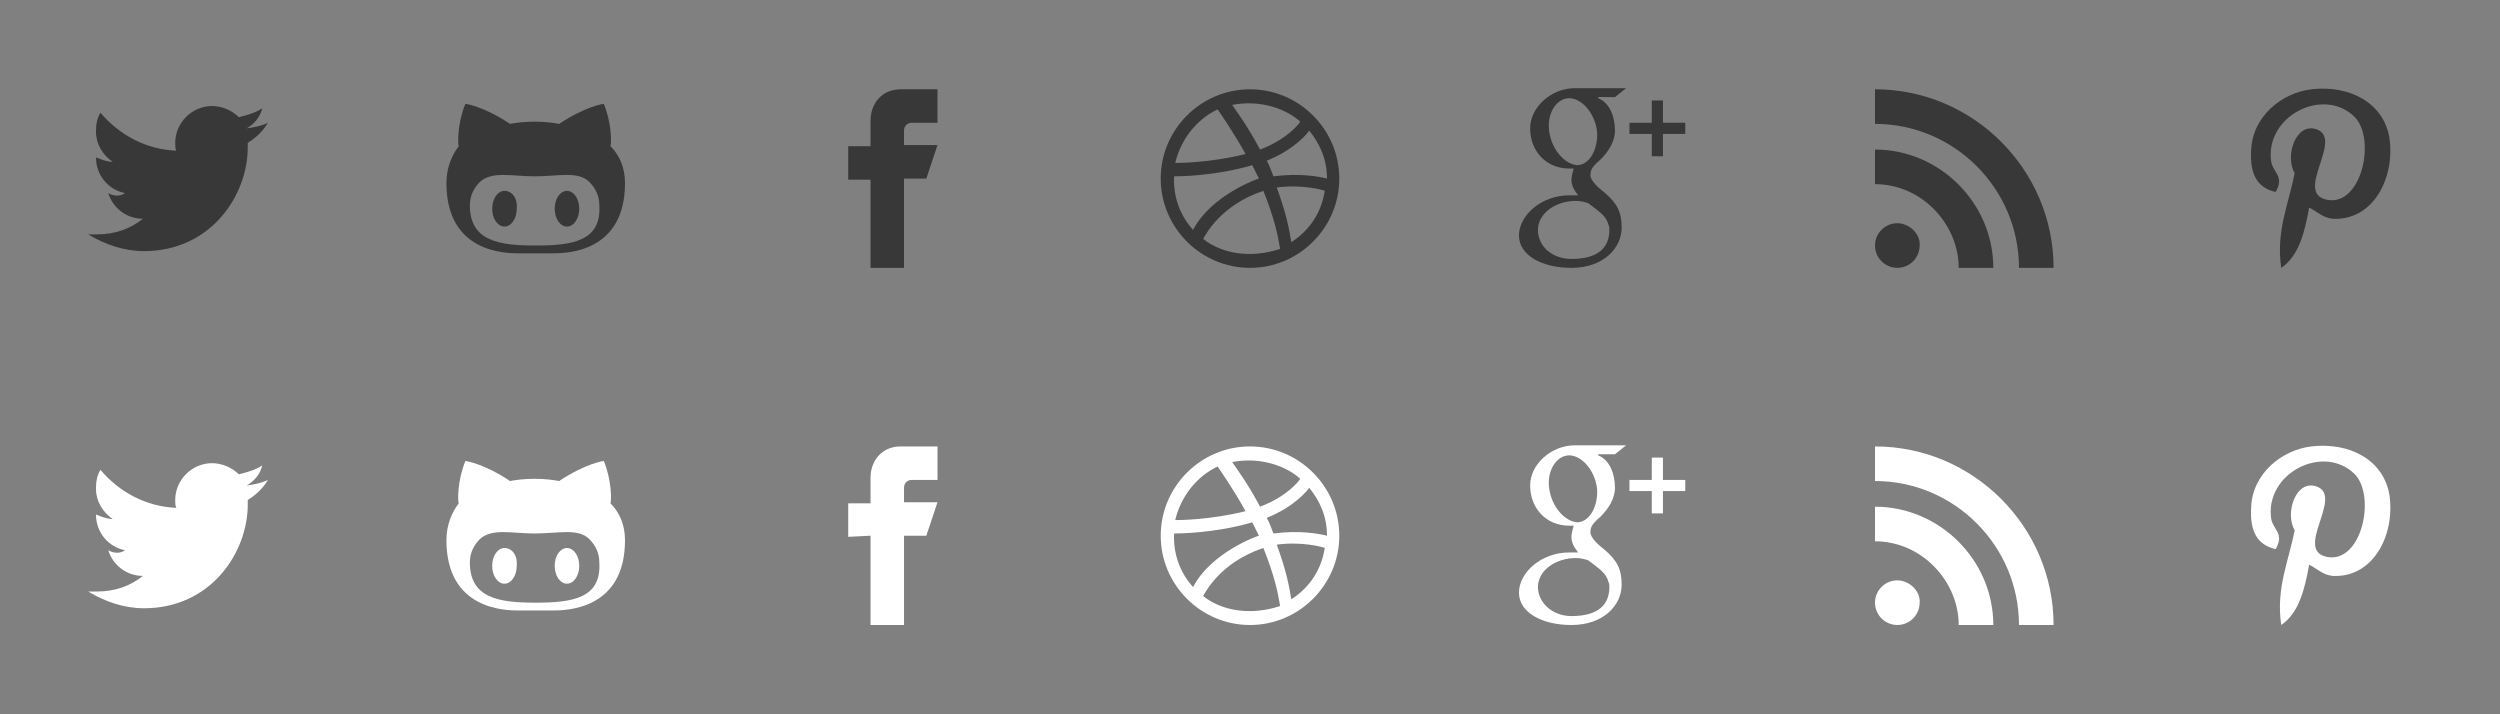 <?xml version="1.0" encoding="utf-8"?>
<!-- Generator: Adobe Illustrator 17.1.0, SVG Export Plug-In . SVG Version: 6.00 Build 0)  -->
<!DOCTYPE svg PUBLIC "-//W3C//DTD SVG 1.1//EN" "http://www.w3.org/Graphics/SVG/1.1/DTD/svg11.dtd">
<svg version="1.1" id="Layer_1" xmlns="http://www.w3.org/2000/svg" xmlns:xlink="http://www.w3.org/1999/xlink" x="0px" y="0px"
	 width="224px" height="64px" viewBox="0 0 224 64" enable-background="new 0 0 224 64" xml:space="preserve">
<rect x="0" y="0" width="224" height="64" fill="#808080" stroke="none"/>
<path fill="#383838" d="M24,11c-0.6,0.3-1.2,0.4-1.9,0.5c0.7-0.4,1.2-1,1.4-1.8c-0.6,0.4-1.3,0.6-2.1,0.8c-0.6-0.6-1.5-1-2.4-1
	c-1.8,0-3.3,1.5-3.3,3.3c0,0.3,0,0.5,0.1,0.7c-2.7-0.1-5.1-1.4-6.8-3.4c-0.3,0.5-0.4,1-0.4,1.7c0,1.1,0.6,2.1,1.5,2.7
	c-0.5,0-1-0.2-1.5-0.4l0,0c0,1.6,1.1,2.9,2.6,3.2c-0.4,0.3-1,0.3-1.5,0c0.4,1.3,1.6,2.3,3.1,2.3c-1.1,0.9-2.5,1.4-4.1,1.4
	c-0.3,0-0.5,0-0.8,0c1.5,0.9,3.2,1.5,5,1.5c6,0,9.3-5,9.3-9.3c0-0.1,0-0.3,0-0.4C23,12.3,23.6,11.7,24,11z"/>
<path fill="#383838" d="M78,16v8h3v-8h2l1-3h-3c0,0,0-0.5,0-1.3c0-0.3,0.2-0.7,0.7-0.7c1,0,2.9,0,2.3,0V8c0,0-1.6,0-3.3,0
	C79,8,78,9.3,78,10.8s0,2.3,0,2.3h-2v3h2V16z"/>
<path fill="#383838" d="M112,24c-4.4,0-8-3.6-8-8s3.6-8,8-8s8,3.6,8,8S116.4,24,112,24z M118.7,17.1c-0.2-0.1-2.1-0.6-4.3-0.3
	c0.9,2.5,1.1,3.7,1.3,4.9C117.4,20.6,118.4,19,118.7,17.1z M114.7,22.3c-0.2-1.2-0.5-2.7-1.5-5.2l0,0c-3.9,1.3-5.2,4-5.4,4.3
	C109.4,22.7,112,23.2,114.7,22.3z M106.9,20.6c1.6-3.1,5.8-4.6,5.9-4.6c-0.2-0.4-0.4-0.8-0.6-1.2c-3.4,1-6.7,1-7,1
	C105.1,17.7,105.8,19.4,106.9,20.6z M105.3,14.6c0.3,0,3.1,0,6.3-0.8c-1.1-2-2.3-3.7-2.5-4C107.2,10.7,105.8,12.5,105.3,14.6z
	 M110.4,9.4c0.2,0.3,1.4,1.9,2.5,4c2.4-0.9,3.5-2.3,3.6-2.5C115.3,9.8,113,8.9,110.4,9.4z M117.3,11.7c-0.1,0.2-1.3,1.7-3.8,2.7
	c0.2,0.3,0.4,0.9,0.6,1.4c2.3-0.3,4,0,4.8,0.2C118.9,14.2,118.2,12.8,117.3,11.7z"/>
<path fill="#383838" d="M170,20c-1.1,0-2,0.9-2,2c0,1.1,0.9,2,2,2c1.1,0,2-0.9,2-2C172.1,21,171.1,20,170,20z M168,13.4v3.1
	c4.2,0,7.5,3.6,7.5,7.5h3.1C178.6,18.2,173.8,13.4,168,13.4z M168,8v3.1c7.1,0,12.9,5.8,12.9,12.9h3.1C184,15.2,176.8,8,168,8z"/>
<path fill="#383838" d="M50.8,17.1c-0.6,0-1.1,0.7-1.1,1.6c0,0.9,0.5,1.6,1.1,1.6c0.6,0,1.1-0.7,1.1-1.6
	C51.9,17.8,51.4,17.1,50.8,17.1z M54.7,13.1c0.1-0.3,0.1-2.1-0.6-3.8c0,0-1.6,0.2-4,1.8c-0.5-0.1-1.3-0.2-2.2-0.2s-1.7,0.1-2.2,0.2
	c-2.4-1.6-4-1.8-4-1.8c-0.7,1.7-0.7,3.5-0.6,3.8C40.5,13.9,40,15,40,16.4c0,6.2,5.2,6.3,6.5,6.3c0.3,0,0.9,0,1.5,0
	c0.6,0,1.2,0,1.5,0c1.3,0,6.5-0.1,6.5-6.3C56,15,55.5,13.9,54.7,13.1z M48,22L48,22c-3.3,0-5.9-0.4-5.9-3.6c0-0.8,0.3-1.5,0.9-2.1
	c1.1-1,2.9-0.5,4.9-0.5c0,0,0,0,0,0c0,0,0,0,0,0c2.1,0,3.9-0.5,4.9,0.5c0.6,0.6,0.9,1.3,0.9,2.1C53.9,21.6,51.3,22,48,22z
	 M45.2,17.1c-0.6,0-1.1,0.7-1.1,1.6c0,0.9,0.5,1.6,1.1,1.6c0.6,0,1.1-0.7,1.1-1.6C46.4,17.8,45.9,17.1,45.2,17.1z"/>
<path fill="#383838" d="M143.1,11.8c-0.2-1.7-1.4-3-2.5-3s-2,1.3-1.8,2.9c0.2,1.7,1.4,3,2.5,3.1C142.4,14.8,143.2,13.4,143.1,11.8z
	 M141.2,18c-1.8,0-3.4,1.1-3.4,2.6s1.3,2.6,3,2.6c2.5,0,3.4-1.1,3.4-2.6c0-0.2,0-0.3-0.1-0.5c-0.2-0.8-0.9-1.2-1.8-1.9
	C142,18.1,141.6,18,141.2,18z M143.2,8.8c1,0.4,1.5,1.6,1.5,2.9c0,1-0.6,1.9-1.3,2.6c-0.7,0.6-0.9,0.9-0.9,1.4
	c0,0.5,0.8,1.2,1.2,1.5c1.2,1,1.6,1.8,1.6,3.2c0,1.8-1.6,3.6-4.5,3.6c-2.6,0-4.7-1.1-4.7-2.9c0-1.8,2-3.6,4.5-3.6h0.8
	c-0.3-0.4-0.6-0.8-0.6-1.4c0-0.3,0.1-0.6,0.2-1c-0.2,0-0.3,0-0.4,0c-2.1,0-3.5-1.6-3.5-3.6c0-1.9,1.9-3.6,4-3.6h4.6l-1,0.8H143.2
	L143.2,8.8z M151,12h-2v2h-1v-2h-2v-1h2V9h1v2h2V12z"/>
<path fill="#383838" d="M206.9,18.6c-0.4,2.2-0.9,4.3-2.5,5.4c-0.5-3.3,0.7-5.8,1.2-8.5c-0.9-1.5,0.1-4.6,2-3.9
	c2.4,0.9-2.1,5.7,0.9,6.3c3.1,0.6,4.4-5.4,2.5-7.4c-2.8-2.8-8.1-0.1-7.5,4c0.2,1,1.2,1.3,0.4,2.7c-1.8-0.4-2.3-1.8-2.2-3.7
	c0.1-3.1,2.8-5.2,5.4-5.5c3.4-0.4,6.5,1.2,7,4.4c0.5,3.6-1.5,7.4-5.1,7.2C208.1,19.5,207.7,19,206.9,18.6z"/>
<path fill="#FFFFFF" d="M24,43c-0.6,0.3-1.2,0.4-1.9,0.5c0.7-0.4,1.2-1,1.4-1.8c-0.6,0.4-1.3,0.6-2.1,0.8c-0.6-0.6-1.5-1-2.4-1
	c-1.8,0-3.3,1.5-3.3,3.3c0,0.3,0,0.5,0.1,0.7c-2.7-0.1-5.1-1.4-6.8-3.4c-0.3,0.5-0.4,1-0.4,1.7c0,1.1,0.6,2.1,1.5,2.7
	c-0.5,0-1-0.2-1.5-0.4l0,0c0,1.6,1.1,2.9,2.6,3.2c-0.4,0.3-1,0.3-1.5,0c0.4,1.3,1.6,2.3,3.1,2.3c-1.1,0.9-2.5,1.4-4.1,1.4
	c-0.3,0-0.5,0-0.8,0c1.5,0.9,3.2,1.5,5,1.5c6,0,9.3-5,9.3-9.3c0-0.1,0-0.3,0-0.4C23,44.3,23.6,43.7,24,43z"/>
<path fill="#FFFFFF" d="M78,48v8h3v-8h2l1-3h-3c0,0,0-0.5,0-1.3c0-0.3,0.2-0.7,0.7-0.7c1,0,2.9,0,2.3,0v-3c0,0-1.6,0-3.3,0
	C79,40,78,41.3,78,42.8s0,2.3,0,2.3h-2v3L78,48L78,48z"/>
<path fill="#FFFFFF" d="M112,56c-4.4,0-8-3.6-8-8s3.6-8,8-8s8,3.6,8,8S116.4,56,112,56z M118.7,49.1c-0.2-0.1-2.1-0.6-4.3-0.3
	c0.9,2.5,1.1,3.7,1.3,4.9C117.4,52.6,118.4,51,118.7,49.1z M114.7,54.3c-0.2-1.2-0.5-2.7-1.5-5.2l0,0c-3.9,1.3-5.2,4-5.4,4.3
	C109.4,54.7,112,55.2,114.7,54.3z M106.9,52.6c1.6-3.1,5.8-4.6,5.9-4.6c-0.2-0.4-0.4-0.8-0.6-1.2c-3.4,1-6.7,1-7,1
	C105.1,49.7,105.8,51.4,106.9,52.6z M105.3,46.6c0.3,0,3.1,0,6.3-0.8c-1.1-2-2.3-3.7-2.5-4C107.2,42.7,105.8,44.5,105.3,46.6z
	 M110.4,41.4c0.2,0.3,1.4,1.9,2.5,4c2.4-0.9,3.5-2.3,3.6-2.5C115.3,41.8,113,40.9,110.4,41.4z M117.3,43.7c-0.1,0.2-1.3,1.7-3.8,2.7
	c0.2,0.3,0.4,0.9,0.6,1.4c2.3-0.3,4,0,4.8,0.2C118.9,46.2,118.2,44.8,117.3,43.7z"/>
<path fill="#FFFFFF" d="M170,52c-1.1,0-2,0.9-2,2c0,1.1,0.9,2,2,2c1.1,0,2-0.9,2-2C172.1,53,171.1,52,170,52z M168,45.4v3.1
	c4.2,0,7.5,3.6,7.5,7.5h3.1C178.6,50.2,173.8,45.4,168,45.4z M168,40v3.1c7.1,0,12.9,5.8,12.9,12.9h3.1C184,47.2,176.8,40,168,40z"
	/>
<path fill="#FFFFFF" d="M50.8,49.1c-0.6,0-1.1,0.7-1.1,1.6c0,0.9,0.5,1.6,1.1,1.6c0.6,0,1.1-0.7,1.1-1.6
	C51.9,49.8,51.4,49.1,50.8,49.1z M54.7,45.1c0.1-0.3,0.1-2.1-0.6-3.8c0,0-1.6,0.2-4,1.8c-0.5-0.1-1.3-0.2-2.2-0.2s-1.7,0.1-2.2,0.2
	c-2.4-1.6-4-1.8-4-1.8c-0.7,1.7-0.7,3.5-0.6,3.8C40.5,45.9,40,47,40,48.4c0,6.2,5.2,6.3,6.5,6.3c0.3,0,0.9,0,1.5,0
	c0.6,0,1.2,0,1.5,0c1.3,0,6.5-0.1,6.5-6.3C56,47,55.5,45.9,54.7,45.1z M48,54L48,54c-3.3,0-5.9-0.4-5.9-3.6c0-0.8,0.3-1.5,0.9-2.1
	c1.1-1,2.9-0.5,4.9-0.5c0,0,0,0,0,0c0,0,0,0,0,0c2.1,0,3.9-0.5,4.9,0.5c0.6,0.6,0.9,1.3,0.9,2.1C53.9,53.6,51.3,54,48,54z
	 M45.2,49.1c-0.6,0-1.1,0.7-1.1,1.6c0,0.9,0.5,1.6,1.1,1.6c0.6,0,1.1-0.7,1.1-1.6C46.4,49.8,45.9,49.1,45.2,49.1z"/>
<path fill="#FFFFFF" d="M143.1,43.8c-0.2-1.7-1.4-3-2.5-3s-2,1.3-1.8,2.9c0.2,1.7,1.4,3,2.5,3.1C142.4,46.8,143.2,45.4,143.1,43.8z
	 M141.2,50c-1.8,0-3.4,1.1-3.4,2.6c0,1.4,1.3,2.6,3,2.6c2.5,0,3.4-1.1,3.4-2.6c0-0.2,0-0.3-0.1-0.5c-0.2-0.8-0.9-1.2-1.8-1.9
	C142,50.1,141.6,50,141.2,50z M143.2,40.8c1,0.4,1.5,1.6,1.5,2.9c0,1-0.6,1.9-1.3,2.6c-0.7,0.6-0.9,0.9-0.9,1.4
	c0,0.5,0.8,1.2,1.2,1.5c1.2,1,1.6,1.8,1.6,3.2c0,1.8-1.6,3.6-4.5,3.6c-2.6,0-4.7-1.1-4.7-2.9c0-1.8,2-3.6,4.5-3.6h0.8
	c-0.3-0.4-0.6-0.8-0.6-1.4c0-0.3,0.1-0.6,0.2-1c-0.2,0-0.3,0-0.4,0c-2.1,0-3.5-1.6-3.5-3.6c0-1.9,1.9-3.6,4-3.6h4.6l-1,0.8H143.2
	L143.2,40.8z M151,44h-2v2h-1v-2h-2v-1h2v-2h1v2h2V44z"/>
<path fill="#FFFFFF" d="M206.9,50.6c-0.4,2.2-0.9,4.3-2.5,5.4c-0.5-3.3,0.7-5.8,1.2-8.5c-0.9-1.5,0.1-4.6,2-3.9
	c2.4,0.9-2.1,5.7,0.9,6.3c3.1,0.6,4.4-5.4,2.5-7.4c-2.8-2.8-8.1-0.1-7.5,4c0.2,1,1.2,1.3,0.4,2.7c-1.8-0.4-2.3-1.8-2.2-3.7
	c0.1-3.1,2.8-5.2,5.4-5.5c3.4-0.4,6.5,1.2,7,4.4c0.5,3.6-1.5,7.4-5.1,7.2C208.1,51.5,207.7,51,206.9,50.6z"/>
</svg>
